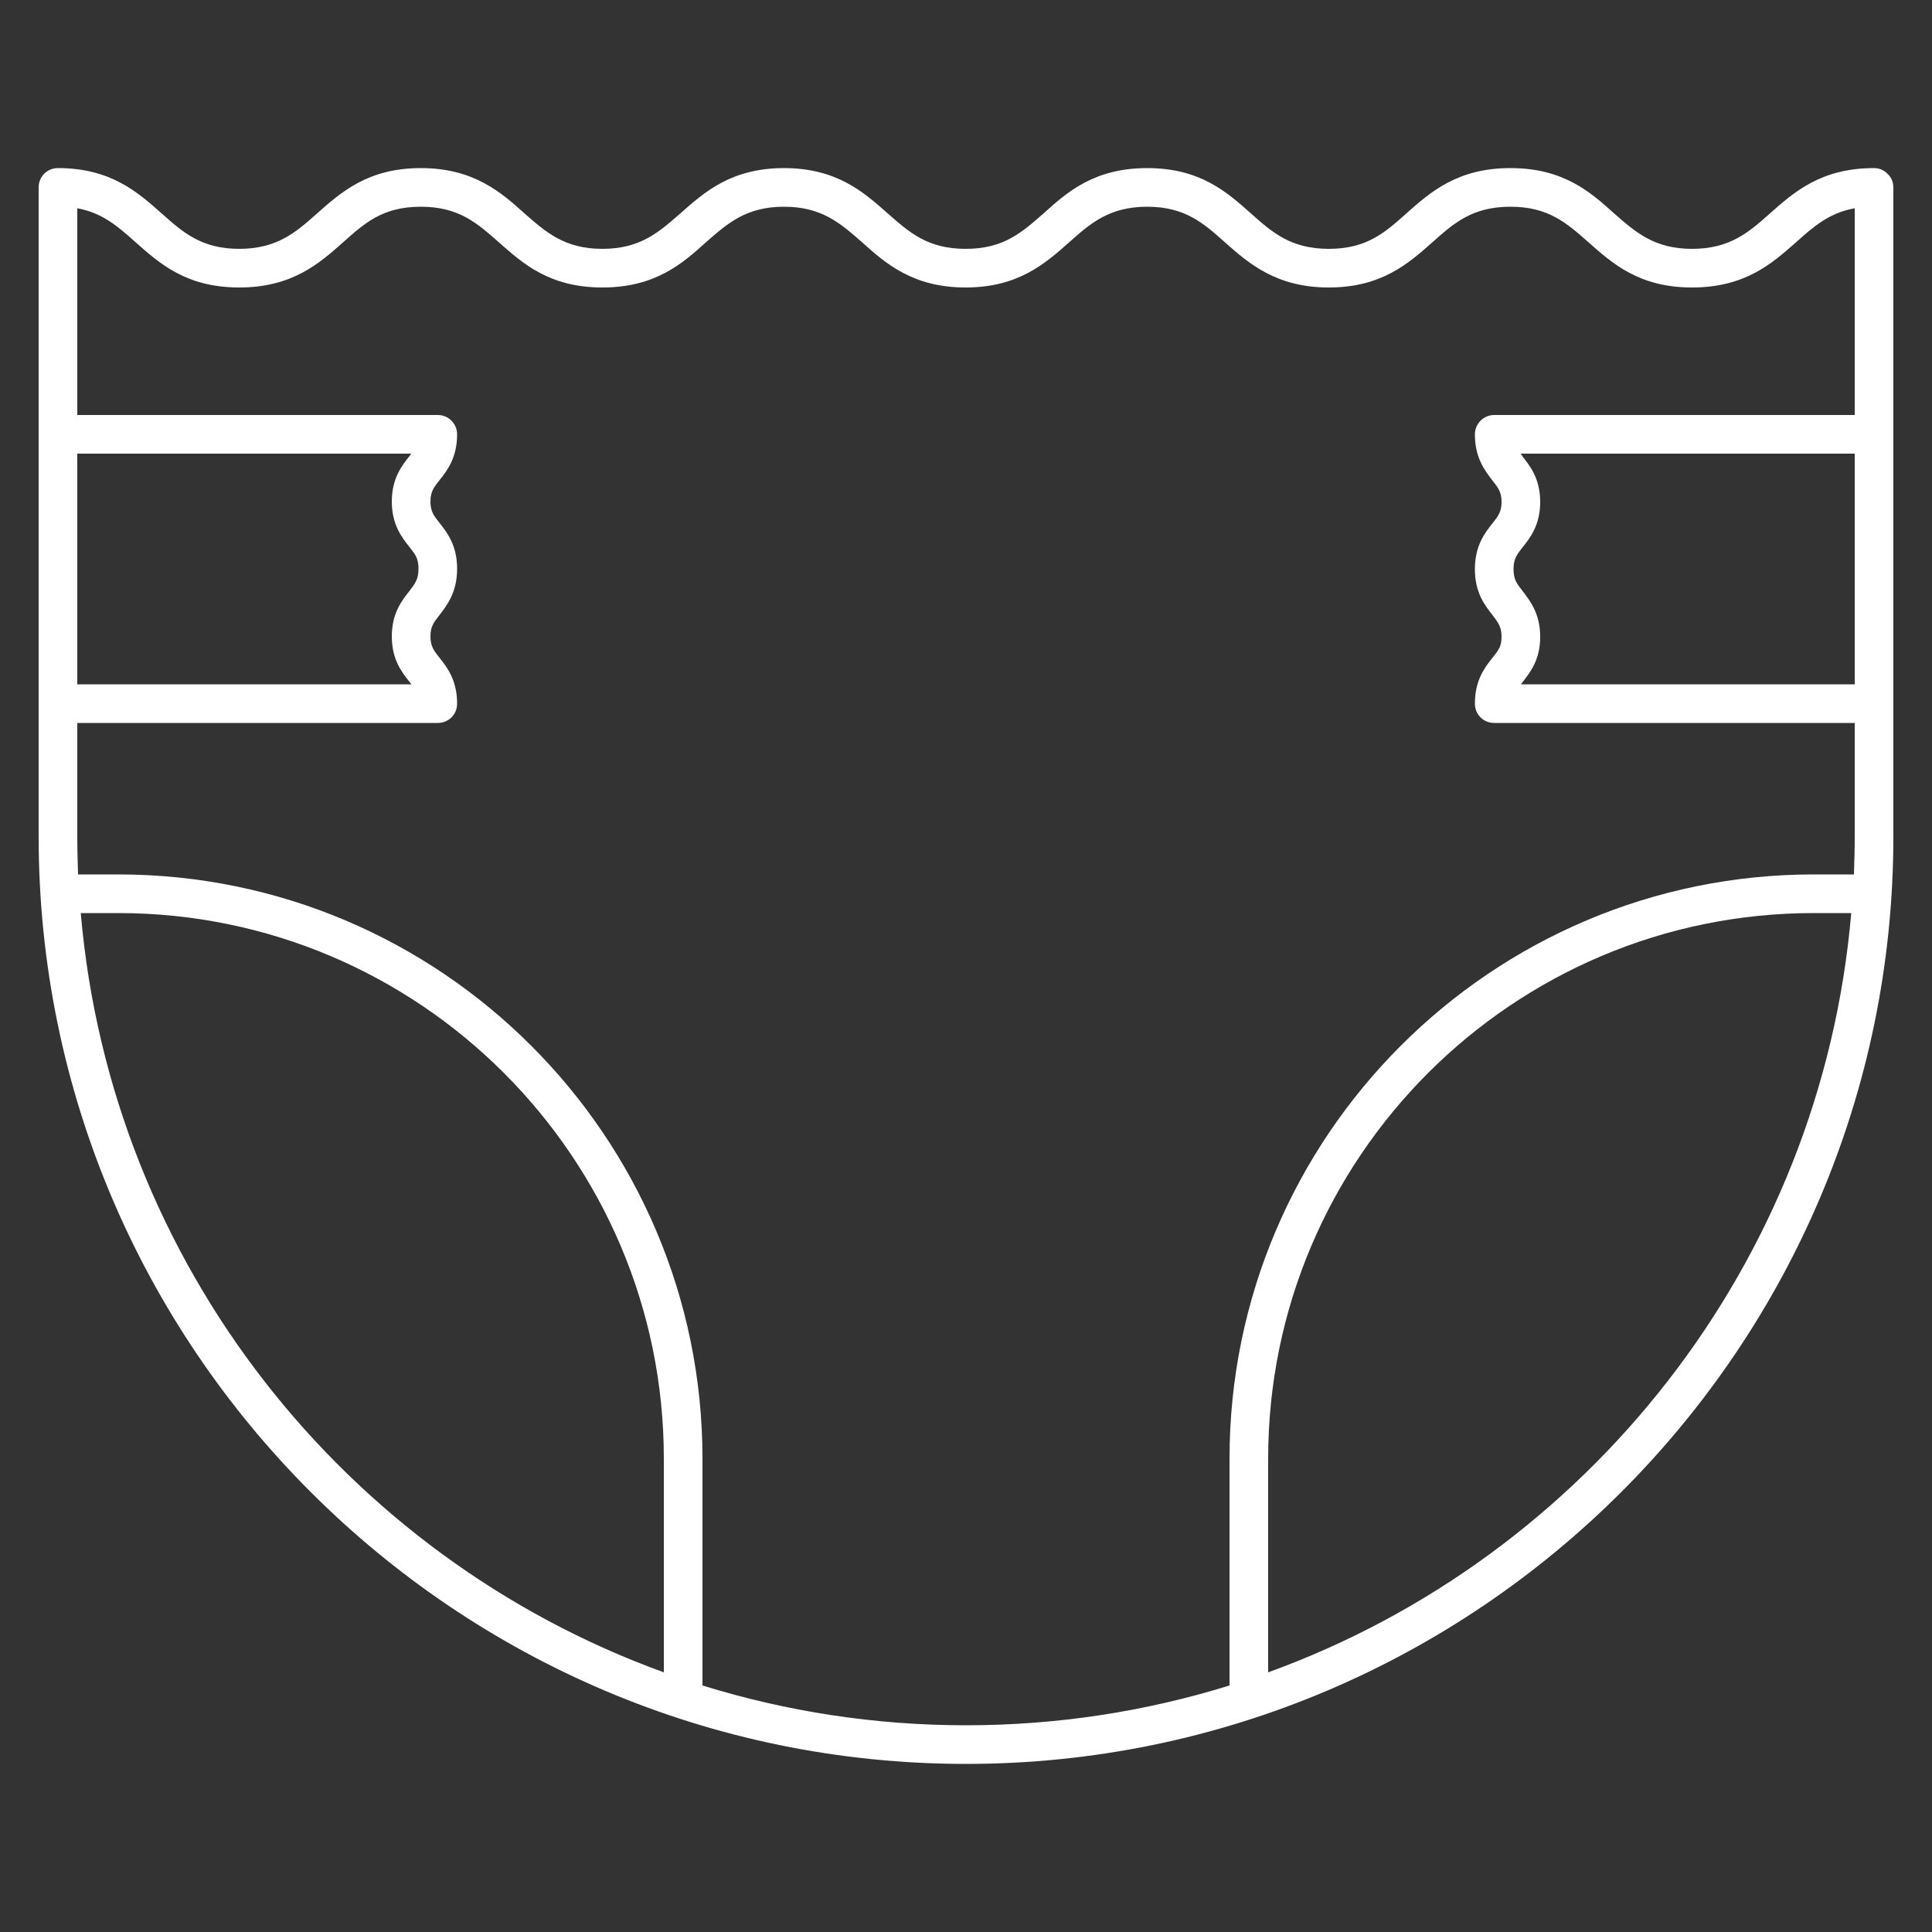 <?xml version="1.0" encoding="UTF-8"?><svg id="uuid-8b39d94c-182b-406b-afd8-6678ac56f5d1" xmlns="http://www.w3.org/2000/svg" viewBox="0 0 50 50"><rect x="0" y="0" width="50" height="50" fill="#333333" stroke="none"/><path d="M46.94,23.63c-7.79,0-14.12,6.33-14.12,14.12v5.53c8.25-2.99,14.31-10.58,15.09-19.65h-.97ZM39.35,11.74s.04.04.05.07c.19.24.46.57.46,1.18s-.27.94-.46,1.18c-.15.19-.23.3-.23.56s.08.37.23.56c.19.25.46.58.46,1.19s-.27.93-.46,1.18c-.01.02-.03.04-.04.05h8.64v-5.97h-8.65ZM2,11.74v5.97h8.65s-.04-.04-.05-.06c-.19-.24-.46-.57-.46-1.18s.27-.94.46-1.18c.15-.2.23-.3.23-.57s-.08-.37-.23-.56c-.19-.24-.46-.57-.46-1.18s.27-.94.46-1.18c.01-.02.03-.04.04-.06H2ZM4.18,5.52c.55.49,1.03.92,2.01.92s1.47-.43,2.02-.92c.62-.55,1.32-1.17,2.68-1.17s2.07.62,2.68,1.17c.56.49,1.04.92,2.02.92s1.46-.43,2.02-.92c.62-.55,1.32-1.17,2.68-1.17s2.06.62,2.68,1.17c.56.49,1.03.92,2.02.92s1.46-.43,2.02-.92c.61-.55,1.31-1.17,2.68-1.17s2.06.62,2.68,1.17c.55.49,1.03.92,2.02.92s1.46-.43,2.01-.92c.62-.55,1.32-1.17,2.69-1.17s2.07.62,2.68,1.17c.56.49,1.04.92,2.02.92s1.47-.43,2.02-.92c.62-.55,1.32-1.17,2.69-1.17.13,0,.26.05.35.15.1.09.15.22.15.35v16.8c0,13.23-10.77,24-24,24S1,34.88,1,21.65V4.85c0-.28.22-.5.5-.5,1.36,0,2.06.62,2.68,1.17ZM3.06,22.63c8.34,0,15.12,6.78,15.12,15.12v5.87c2.16.67,4.45,1.03,6.82,1.03s4.66-.36,6.82-1.03v-5.87c0-8.34,6.78-15.12,15.12-15.12h1.04c.01-.33.02-.65.02-.98v-2.94h-9.33c-.28,0-.5-.22-.5-.5,0-.61.26-.94.45-1.18.15-.19.24-.29.24-.55s-.09-.37-.24-.57c-.19-.24-.45-.57-.45-1.18s.26-.94.45-1.18c.15-.19.24-.3.24-.56s-.09-.37-.24-.56c-.19-.25-.45-.58-.45-1.19,0-.27.22-.5.5-.5h9.33v-5.35c-.67.12-1.07.48-1.52.88-.62.55-1.32,1.17-2.69,1.17s-2.06-.62-2.68-1.17c-.56-.49-1.03-.92-2.02-.92s-1.47.43-2.02.92c-.62.55-1.32,1.17-2.68,1.17s-2.07-.62-2.69-1.17c-.55-.49-1.03-.92-2.01-.92s-1.47.43-2.02.92c-.62.55-1.32,1.17-2.68,1.17s-2.07-.62-2.68-1.17c-.56-.49-1.04-.92-2.02-.92s-1.46.43-2.02.92c-.61.55-1.31,1.17-2.68,1.17s-2.06-.62-2.68-1.17c-.56-.49-1.03-.92-2.02-.92s-1.46.43-2.01.92c-.62.55-1.32,1.17-2.69,1.17s-2.06-.62-2.68-1.17c-.45-.4-.85-.76-1.51-.88v5.35h9.33c.28,0,.5.23.5.5,0,.61-.26.94-.45,1.18-.15.19-.24.3-.24.56s.09.37.24.56c.19.24.45.57.45,1.18s-.26.94-.45,1.19c-.15.19-.24.3-.24.56s.09.37.24.56c.19.24.45.57.45,1.18,0,.28-.22.5-.5.5H2v2.94c0,.33.01.65.02.98h1.04ZM17.18,37.75c0-7.79-6.33-14.12-14.12-14.12h-.97c.78,9.07,6.84,16.66,15.09,19.65v-5.53Z" stroke-width="0" fill="#FFFFFF"/></svg>
